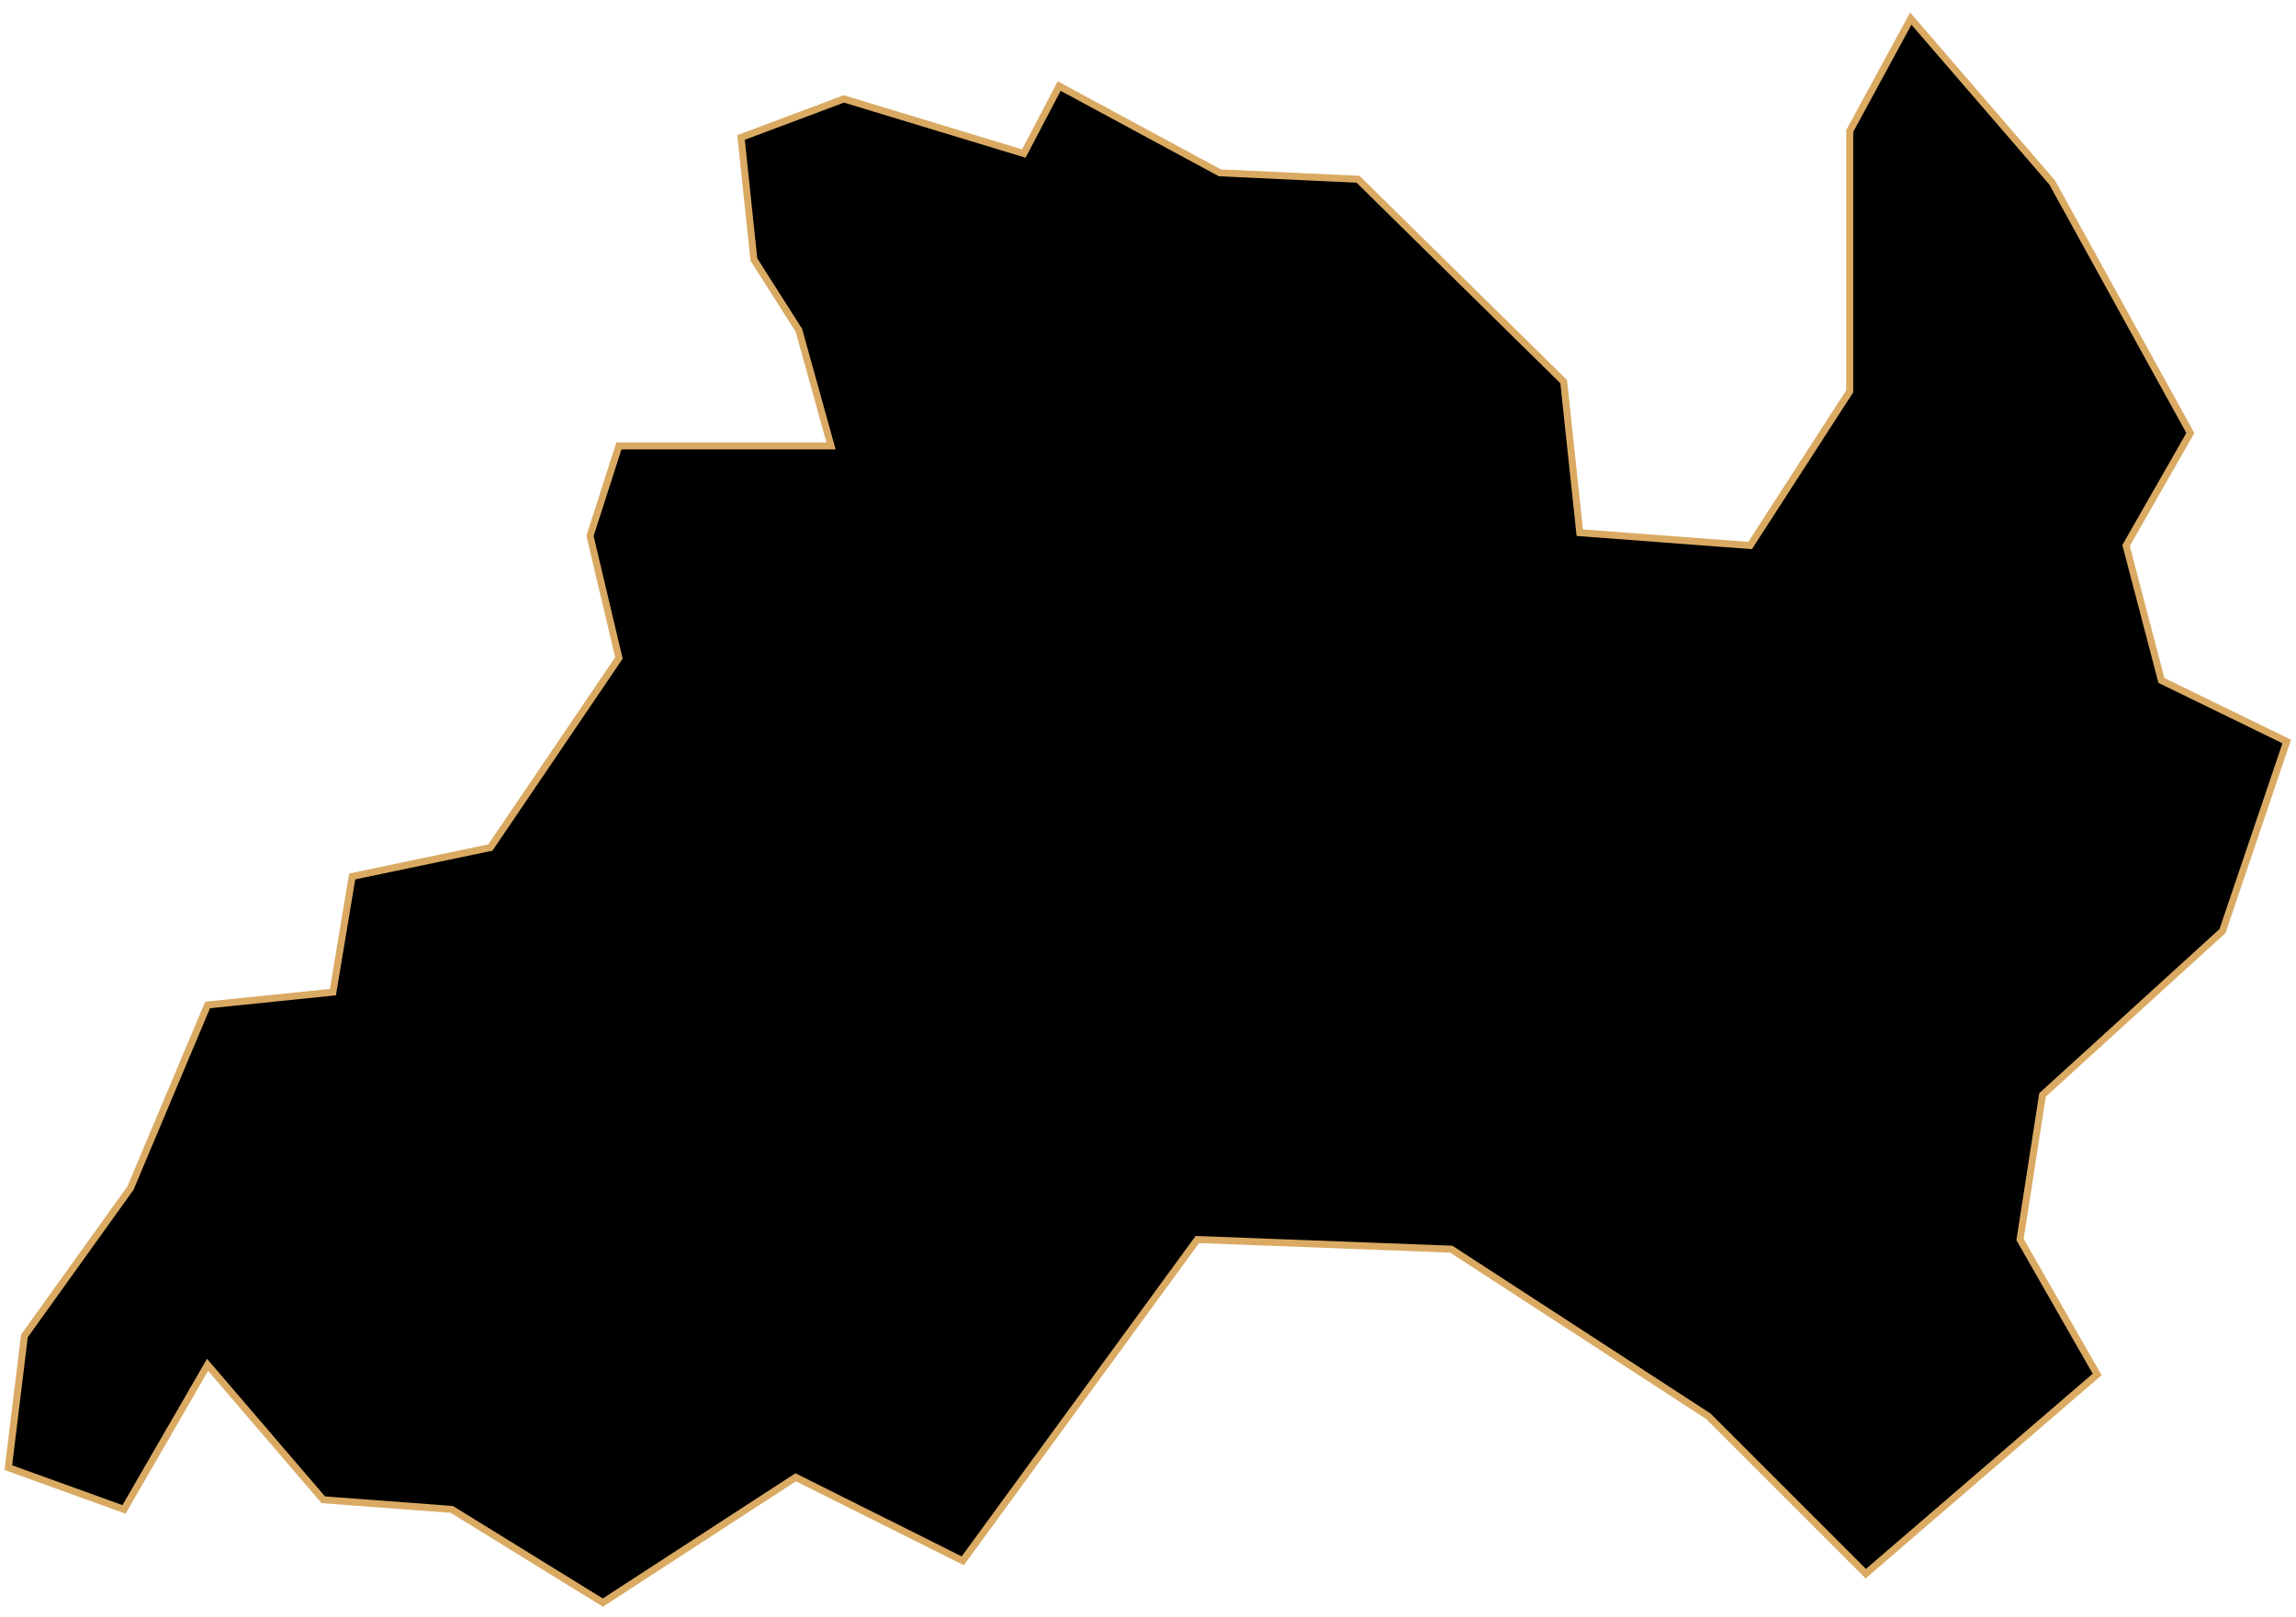 <svg width="328" height="231" viewBox="0 0 328 231" fill="none" xmlns="http://www.w3.org/2000/svg">
<path id="Namwon" d="M3.486 190.88L18.636 169.762L29.654 143.594L47.558 141.758L50.312 125.231L70.053 121.099L88.416 94.013L84.284 76.568L88.416 63.714H118.716L114.125 47.187L107.698 37.087L105.861 19.642L120.552 14.133L146.261 21.937L151.311 12.296L174.265 24.692L194.005 25.61L223.387 54.532L225.682 76.109L250.014 77.945L264.245 55.909V18.724L272.968 2.656L293.167 26.069L312.908 61.877L303.726 77.945L308.776 97.227L326.68 105.949L317.499 133.035L291.79 156.449L288.576 177.107L299.594 196.389L266.54 224.852L244.045 202.357L207.319 178.485L171.051 177.107L137.538 223.016L113.666 211.08L86.121 228.984L64.544 215.67L46.181 214.293L29.654 195.012L17.717 215.67L1.19 209.702L3.486 190.88Z" fill="black" stroke="#DAAA63" strokeWidth="2"/>
</svg>
